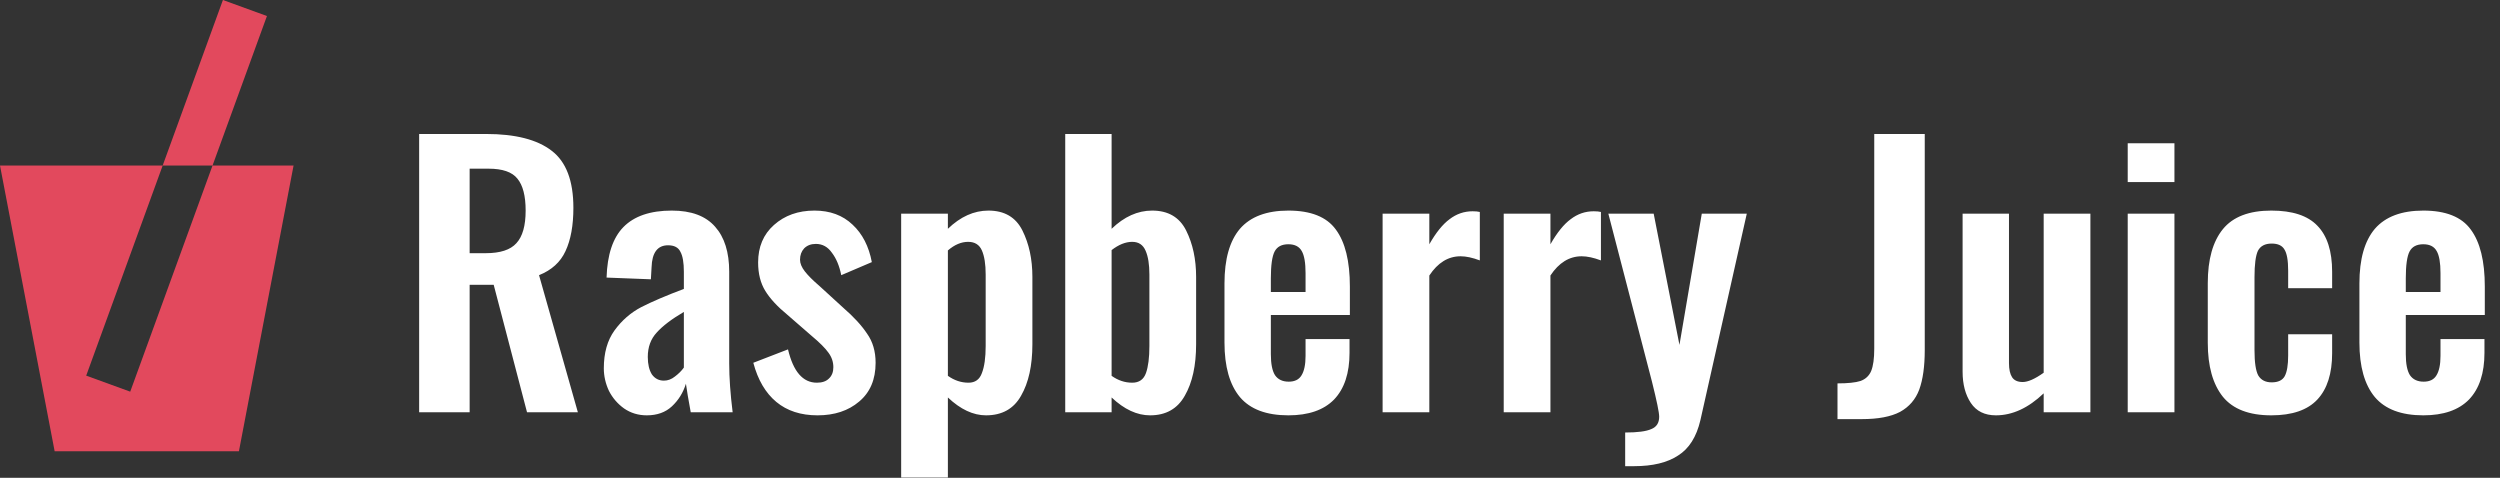 <svg width="1601" height="306" viewBox="0 0 1601 306" fill="none" xmlns="http://www.w3.org/2000/svg">
<rect x="0" y="0" width="1601" height="306" fill="#333333" stroke="none"/>
<path fill-rule="evenodd" clip-rule="evenodd" d="M170.951 10.261L142.76 0L104.179 106H0L35 289H153L188 106.01V106H136.104L170.951 10.261ZM136.104 106H104.179L55.203 240.561L83.394 250.822L136.104 106Z" fill="#E2495D"/>
<path d="M268.42 85.8H311.32C330.093 85.8 344.1 89.393 353.34 96.58C362.58 103.62 367.2 115.793 367.2 133.1C367.2 144.393 365.513 153.633 362.14 160.82C358.913 167.86 353.267 172.993 345.2 176.22L370.06 264H337.5L316.16 182.38H300.76V264H268.42V85.8ZM311.1 162.14C320.34 162.14 326.867 160.013 330.68 155.76C334.64 151.507 336.62 144.54 336.62 134.86C336.62 125.473 334.86 118.653 331.34 114.4C327.967 110.147 321.807 108.02 312.86 108.02H300.76V162.14H311.1ZM414.185 265.98C408.759 265.98 403.919 264.513 399.665 261.58C395.559 258.647 392.332 254.907 389.985 250.36C387.785 245.667 386.685 240.827 386.685 235.84C386.685 226.013 388.959 217.947 393.505 211.64C398.199 205.187 403.919 200.2 410.665 196.68C417.559 193.16 426.652 189.273 437.945 185.02V174.02C437.945 168.153 437.212 163.9 435.745 161.26C434.425 158.473 431.785 157.08 427.825 157.08C421.079 157.08 417.559 161.773 417.265 171.16L416.825 178.86L388.445 177.76C388.885 163.093 392.479 152.313 399.225 145.42C406.119 138.38 416.459 134.86 430.245 134.86C442.712 134.86 451.952 138.307 457.965 145.2C463.979 151.947 466.985 161.553 466.985 174.02V232.76C466.985 241.853 467.719 252.267 469.185 264H442.345C440.879 256.08 439.852 249.993 439.265 245.74C437.505 251.46 434.499 256.3 430.245 260.26C426.139 264.073 420.785 265.98 414.185 265.98ZM425.185 243.76C427.679 243.76 430.025 242.88 432.225 241.12C434.572 239.36 436.479 237.453 437.945 235.4V199.76C430.172 204.307 424.379 208.707 420.565 212.96C416.752 217.067 414.845 222.273 414.845 228.58C414.845 233.273 415.725 237.013 417.485 239.8C419.392 242.44 421.959 243.76 425.185 243.76ZM523.558 265.98C512.851 265.98 504.051 263.12 497.158 257.4C490.265 251.68 485.351 243.32 482.418 232.32L504.638 223.74C508.011 237.967 514.171 245.08 523.118 245.08C526.491 245.08 529.058 244.2 530.818 242.44C532.725 240.68 533.678 238.26 533.678 235.18C533.678 231.807 532.651 228.727 530.598 225.94C528.545 223.007 524.878 219.34 519.598 214.94L504.418 201.74C497.965 196.46 493.198 191.327 490.118 186.34C487.038 181.353 485.498 175.267 485.498 168.08C485.498 158.107 488.871 150.113 495.618 144.1C502.511 137.94 511.165 134.86 521.578 134.86C531.551 134.86 539.691 137.867 545.998 143.88C552.305 149.747 556.411 157.74 558.318 167.86L538.738 176.22C537.565 170.353 535.585 165.587 532.798 161.92C530.158 158.107 526.711 156.2 522.458 156.2C519.378 156.2 516.885 157.153 514.978 159.06C513.218 160.967 512.338 163.387 512.338 166.32C512.338 168.667 513.365 171.16 515.418 173.8C517.471 176.44 520.551 179.52 524.658 183.04L540.058 197.12C546.658 202.84 551.718 208.34 555.238 213.62C558.905 218.753 560.738 224.987 560.738 232.32C560.738 243.027 557.218 251.313 550.178 257.18C543.285 263.047 534.411 265.98 523.558 265.98ZM577.104 136.84H607.024V146.52C615.091 138.747 623.744 134.86 632.984 134.86C643.251 134.86 650.511 139.113 654.764 147.62C659.017 156.127 661.144 166.027 661.144 177.32V220.44C661.144 234.08 658.724 245.08 653.884 253.44C649.191 261.8 641.711 265.98 631.444 265.98C623.231 265.98 615.091 262.167 607.024 254.54V305.8H577.104V136.84ZM620.224 245.08C624.477 245.08 627.337 243.027 628.804 238.92C630.417 234.813 631.224 229.02 631.224 221.54V175.78C631.224 169.18 630.417 164.047 628.804 160.38C627.191 156.713 624.257 154.88 620.004 154.88C615.604 154.88 611.277 156.713 607.024 160.38V240.68C611.131 243.613 615.531 245.08 620.224 245.08ZM736.513 265.98C728.153 265.98 719.94 262.167 711.873 254.54V264H682.173V85.8H711.873V146.52C719.94 138.747 728.593 134.86 737.833 134.86C748.1 134.86 755.36 139.113 759.613 147.62C763.866 156.127 765.993 166.027 765.993 177.32V220.44C765.993 234.08 763.573 245.08 758.733 253.44C754.04 261.8 746.633 265.98 736.513 265.98ZM725.073 245.08C729.473 245.08 732.406 243.027 733.873 238.92C735.34 234.813 736.073 229.02 736.073 221.54V175.78C736.073 169.327 735.266 164.267 733.653 160.6C732.04 156.787 729.18 154.88 725.073 154.88C720.82 154.88 716.42 156.64 711.873 160.16V240.68C715.98 243.613 720.38 245.08 725.073 245.08ZM825.077 265.98C810.997 265.98 800.657 262.093 794.057 254.32C787.457 246.4 784.157 234.74 784.157 219.34V181.5C784.157 165.953 787.457 154.293 794.057 146.52C800.803 138.747 811.143 134.86 825.077 134.86C839.45 134.86 849.57 138.893 855.437 146.96C861.45 155.027 864.457 167.2 864.457 183.48V201.74H813.857V226.82C813.857 232.98 814.737 237.453 816.497 240.24C818.403 243.027 821.337 244.42 825.297 244.42C829.11 244.42 831.823 243.1 833.437 240.46C835.197 237.673 836.077 233.493 836.077 227.92V217.14H864.237V225.94C864.237 238.993 860.937 248.967 854.337 255.86C847.737 262.607 837.983 265.98 825.077 265.98ZM836.077 187V174.9C836.077 168.3 835.27 163.607 833.657 160.82C832.043 157.887 829.183 156.42 825.077 156.42C820.823 156.42 817.89 157.96 816.277 161.04C814.663 164.12 813.857 169.84 813.857 178.2V187H836.077ZM885.42 136.84H915.34V156.42C919.594 148.94 923.92 143.587 928.32 140.36C932.72 136.987 937.634 135.3 943.06 135.3C944.967 135.3 946.507 135.447 947.68 135.74V166.76C942.987 165 938.88 164.12 935.36 164.12C927.44 164.12 920.767 168.227 915.34 176.44V264H885.42V136.84ZM962.979 136.84H992.899V156.42C997.152 148.94 1001.48 143.587 1005.88 140.36C1010.28 136.987 1015.19 135.3 1020.62 135.3C1022.53 135.3 1024.07 135.447 1025.24 135.74V166.76C1020.55 165 1016.44 164.12 1012.92 164.12C1005 164.12 998.326 168.227 992.899 176.44V264H962.979V136.84ZM1040.76 276.98C1048.68 276.98 1054.25 276.247 1057.48 274.78C1060.85 273.46 1062.54 270.82 1062.54 266.86C1062.54 264.22 1061 256.74 1057.92 244.42L1029.98 136.84H1059.02L1075.52 220.88L1089.82 136.84H1118.64L1088.94 269.06C1086.44 279.767 1081.68 287.32 1074.64 291.72C1067.74 296.267 1058.36 298.54 1046.48 298.54H1040.76V276.98ZM1176.73 245.52C1183.33 245.52 1188.24 245.007 1191.47 243.98C1194.7 242.807 1196.97 240.68 1198.29 237.6C1199.61 234.373 1200.27 229.607 1200.27 223.3V85.8H1232.61V224.18C1232.61 234.593 1231.44 243.027 1229.09 249.48C1226.74 255.787 1222.64 260.553 1216.77 263.78C1210.9 266.86 1202.76 268.4 1192.35 268.4H1176.73V245.52ZM1278.19 265.98C1271 265.98 1265.65 263.34 1262.13 258.06C1258.61 252.78 1256.85 246.107 1256.85 238.04V136.84H1286.55V232.54C1286.55 236.5 1287.21 239.507 1288.53 241.56C1289.85 243.613 1292.12 244.64 1295.35 244.64C1298.72 244.64 1303.2 242.66 1308.77 238.7V136.84H1338.69V264H1308.77V251.9C1298.94 261.287 1288.75 265.98 1278.19 265.98ZM1362.59 91.74H1392.51V116.6H1362.59V91.74ZM1362.59 136.84H1392.51V264H1362.59V136.84ZM1454.56 265.98C1440.34 265.98 1430 262.02 1423.54 254.1C1417.09 246.033 1413.86 234.52 1413.86 219.56V181.28C1413.86 166.173 1417.09 154.66 1423.54 146.74C1430 138.82 1440.34 134.86 1454.56 134.86C1468.06 134.86 1477.88 138.087 1484.04 144.54C1490.35 150.993 1493.5 160.82 1493.5 174.02V184.58H1465.34V173.36C1465.34 166.76 1464.54 162.213 1462.92 159.72C1461.46 157.227 1458.74 155.98 1454.78 155.98C1450.53 155.98 1447.6 157.52 1445.98 160.6C1444.52 163.68 1443.78 169.327 1443.78 177.54V224.18C1443.78 232.1 1444.59 237.527 1446.2 240.46C1447.96 243.393 1450.82 244.86 1454.78 244.86C1458.89 244.86 1461.68 243.54 1463.14 240.9C1464.61 238.113 1465.34 233.713 1465.34 227.7V214.06H1493.5V226.16C1493.5 239.213 1490.35 249.113 1484.04 255.86C1477.74 262.607 1467.91 265.98 1454.56 265.98ZM1551.89 265.98C1537.81 265.98 1527.47 262.093 1520.87 254.32C1514.27 246.4 1510.97 234.74 1510.97 219.34V181.5C1510.97 165.953 1514.27 154.293 1520.87 146.52C1527.62 138.747 1537.96 134.86 1551.89 134.86C1566.27 134.86 1576.39 138.893 1582.25 146.96C1588.27 155.027 1591.27 167.2 1591.27 183.48V201.74H1540.67V226.82C1540.67 232.98 1541.55 237.453 1543.31 240.24C1545.22 243.027 1548.15 244.42 1552.11 244.42C1555.93 244.42 1558.64 243.1 1560.25 240.46C1562.01 237.673 1562.89 233.493 1562.89 227.92V217.14H1591.05V225.94C1591.05 238.993 1587.75 248.967 1581.15 255.86C1574.55 262.607 1564.8 265.98 1551.89 265.98ZM1562.89 187V174.9C1562.89 168.3 1562.09 163.607 1560.47 160.82C1558.86 157.887 1556 156.42 1551.89 156.42C1547.64 156.42 1544.71 157.96 1543.09 161.04C1541.48 164.12 1540.67 169.84 1540.67 178.2V187H1562.89Z" fill="white"/>
</svg>
